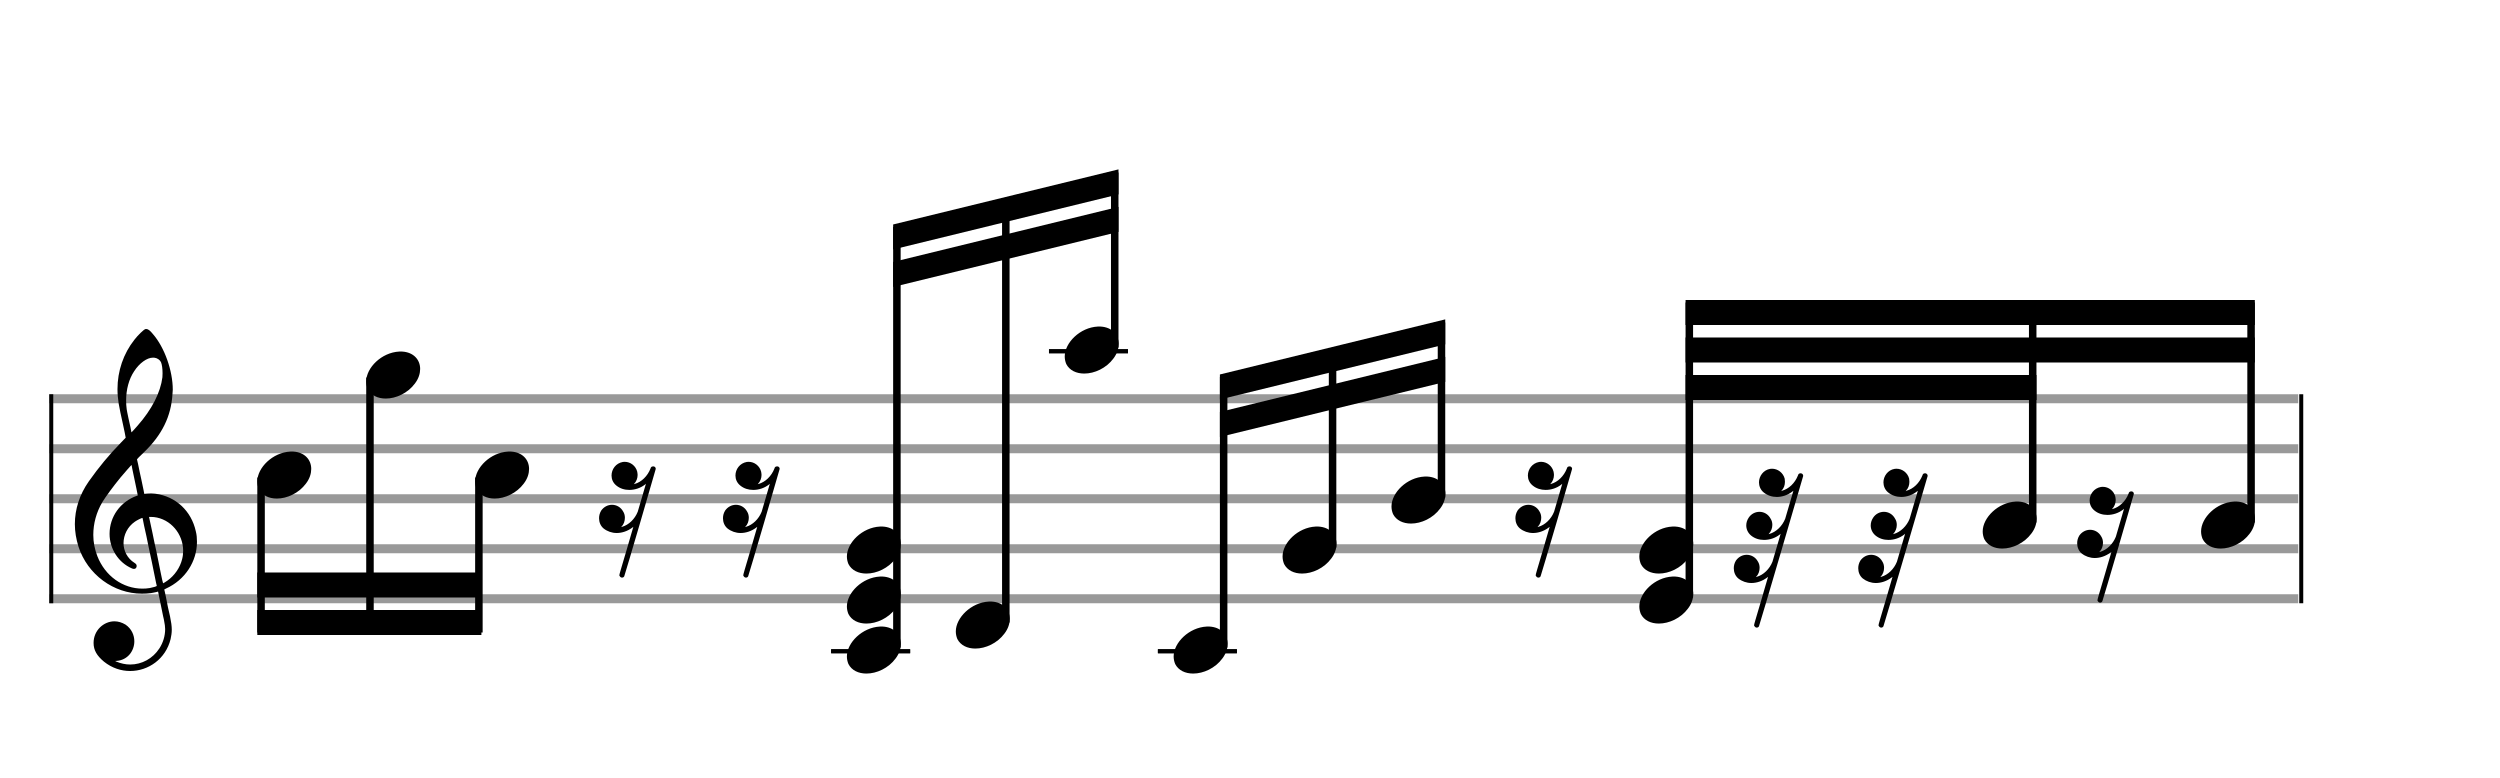 <svg width="450" height="140" viewBox="0 0 500 155.556"><rect stroke-width="0.3" fill="#999999" stroke="#999999" font-family="Arial" font-size="10pt" font-weight="normal" font-style="normal" x="10" y="79" width="449.5" height="1.5"/><rect stroke-width="0.3" fill="#999999" stroke="#999999" font-family="Arial" font-size="10pt" font-weight="normal" font-style="normal" x="10" y="89" width="449.5" height="1.5"/><rect stroke-width="0.3" fill="#999999" stroke="#999999" font-family="Arial" font-size="10pt" font-weight="normal" font-style="normal" x="10" y="99" width="449.5" height="1.5"/><rect stroke-width="0.3" fill="#999999" stroke="#999999" font-family="Arial" font-size="10pt" font-weight="normal" font-style="normal" x="10" y="109" width="449.5" height="1.5"/><rect stroke-width="0.3" fill="#999999" stroke="#999999" font-family="Arial" font-size="10pt" font-weight="normal" font-style="normal" x="10" y="119" width="449.5" height="1.5"/><rect stroke-width="0.3" fill="black" stroke="black" font-family="Arial" font-size="10pt" font-weight="normal" font-style="normal" x="10" y="79" width="0.5" height="41.5"/><rect stroke-width="0.3" fill="black" stroke="black" font-family="Arial" font-size="10pt" font-weight="normal" font-style="normal" x="460" y="79" width="0.5" height="41.5"/><path stroke-width="0.3" fill="black" stroke="none" font-family="Arial" font-size="10pt" font-weight="normal" font-style="normal" x="460" y="79" width="0.5" height="41.5" d="M15 109M29.054 65.829C29.112 65.8,29.17 65.8,29.256 65.8C29.602 65.8,30.005 66.088,30.581 66.808C32.914 69.486,34.555 74.152,34.555 77.954C34.555 78.242,34.498 78.472,34.498 78.76C34.238 83.282,32.395 86.997,28.738 90.51L27.758 91.461L27.413 91.835L27.413 91.95L27.614 92.814L27.931 94.37L28.248 95.81C28.68 97.768,28.853 98.776,28.853 98.776C28.853 98.776,28.853 98.776,28.853 98.776C28.853 98.776,28.968 98.776,29.112 98.747C29.256 98.747,29.717 98.69,30.206 98.69C30.552 98.69,30.898 98.747,31.07 98.747C35.131 99.266,38.27 102.174,39.163 106.264C39.336 106.926,39.394 107.646,39.394 108.366C39.394 112.254,37.061 115.97,33.173 117.726C32.942 117.87,32.856 117.899,32.856 117.899L32.856 117.928C32.856 117.928,33.029 118.59,33.173 119.339L33.605 121.528L34.008 123.285C34.238 124.408,34.354 125.214,34.354 125.934C34.354 126.568,34.267 127.144,34.123 127.806C33.144 131.81,29.659 134.2,26.03 134.2C24.245 134.2,22.402 133.624,20.789 132.328C19.349 131.118,18.715 130.024,18.715 128.584C18.715 126.05,20.76 124.264,22.891 124.264C23.64 124.264,24.389 124.494,25.109 124.926C26.318 125.762,26.866 127.029,26.866 128.267C26.866 130.168,25.541 132.04,23.266 132.184L23.035 132.184L23.208 132.299C24.158 132.702,25.109 132.904,26.03 132.904C28.363 132.904,30.552 131.723,31.877 129.678C32.626 128.526,33.029 127.173,33.029 125.819C33.029 125.301,32.942 124.782,32.827 124.206C32.827 124.149,32.741 123.688,32.626 123.256C31.992 120.146,31.618 118.331,31.618 118.331C31.618 118.331,31.618 118.331,31.618 118.331C31.56 118.331,31.445 118.331,31.358 118.389C31.07 118.446,30.466 118.59,30.206 118.619C29.573 118.706,28.968 118.734,28.392 118.734C22.747 118.734,17.506 114.933,15.691 109.317C15.23 107.819,14.971 106.322,14.971 104.824C14.971 101.829,15.922 98.891,17.765 96.27C19.781 93.419,21.797 90.971,24.274 88.437L25.138 87.544L24.936 86.478L24.562 84.722L24.072 82.475C23.928 81.64,23.755 80.834,23.726 80.661C23.582 79.71,23.496 78.789,23.496 77.838C23.496 74.21,24.677 70.725,26.894 67.931C27.557 67.067,28.738 65.915,29.054 65.829M30.811 71.531C30.754 71.531,30.667 71.531,30.581 71.531C29.4 71.531,27.874 72.626,26.837 74.238C25.771 75.822,25.224 77.925,25.224 80.085C25.224 80.661,25.253 81.266,25.339 81.87C25.426 82.302,25.454 82.59,25.685 83.627L26.088 85.442C26.203 85.989,26.29 86.421,26.29 86.478L26.29 86.478C26.318 86.478,27.211 85.499,27.499 85.154C30.379 81.899,32.107 78.472,32.482 75.448C32.51 75.16,32.51 74.93,32.51 74.642C32.51 73.749,32.395 72.885,32.194 72.424C31.963 71.963,31.445 71.589,30.811 71.531M26.462 93.794C26.405 93.39,26.318 93.074,26.318 93.016C26.318 93.016,26.318 93.016,26.29 93.016C26.232 93.016,24.994 94.456,24.13 95.464C22.661 97.25,21.106 99.381,20.472 100.418C19.262 102.462,18.658 104.738,18.658 106.984C18.658 108.453,18.946 109.864,19.464 111.218C21.019 115.221,24.59 117.726,28.478 117.726C28.939 117.726,29.458 117.698,29.947 117.611C30.581 117.496,31.358 117.266,31.358 117.179L31.358 117.179C31.358 117.179,31.301 116.891,31.214 116.574L30.379 112.456L29.717 109.374L29.285 107.243L28.824 105.17C28.594 103.931,28.507 103.614,28.507 103.614C28.507 103.614,28.507 103.586,28.478 103.586C28.306 103.586,27.384 104.046,26.981 104.334C25.483 105.371,24.706 107.013,24.706 108.626C24.706 110.152,25.454 111.678,26.894 112.571C27.211 112.773,27.326 112.946,27.326 113.147C27.326 113.176,27.326 113.262,27.326 113.291C27.269 113.637,27.067 113.781,26.779 113.781C26.664 113.781,26.52 113.752,26.347 113.666C23.698 112.514,21.912 109.778,21.912 106.782L21.912 106.782C21.912 103.326,24.072 100.331,27.384 99.15L27.557 99.093L27.269 97.653L26.462 93.794M30.782 103.413C30.552 103.384,30.322 103.384,30.149 103.384C30.091 103.384,30.005 103.384,29.947 103.384L29.803 103.384L29.918 103.902L30.523 106.725L30.898 108.568L31.301 110.382L32.107 114.386L32.424 115.912C32.539 116.315,32.597 116.661,32.626 116.661C32.626 116.661,32.626 116.661,32.626 116.661C32.654 116.661,33.144 116.373,33.461 116.142C34.93 115.106,36.024 113.493,36.427 111.822C36.571 111.275,36.629 110.699,36.629 110.152C36.629 106.811,34.152 103.787,30.782 103.413"/><g class="vf-stavenote"><g class="vf-note" pointer-events="bounding-box"><g class="vf-notehead" pointer-events="bounding-box"><path stroke-width="0.3" fill="black" stroke="none" font-family="Arial" font-size="10pt" font-weight="normal" font-style="normal" x="460" y="79" width="0.5" height="41.5" d="M51.461 95M58.063 90.313C58.164 90.313,58.315 90.313,58.34 90.313C58.34 90.313,58.365 90.313,58.365 90.313C58.365 90.313,58.517 90.313,58.643 90.313C60.911 90.439,62.246 91.926,62.246 93.79C62.246 94.698,61.944 95.731,61.188 96.714C59.751 98.654,57.408 99.712,55.367 99.712C53.779 99.712,52.418 99.082,51.763 97.797C51.561 97.293,51.461 96.814,51.461 96.285C51.461 93.538,54.535 90.489,58.063 90.313"/></g></g><g class="vf-modifiers"/></g><g class="vf-stavenote"><g class="vf-note" pointer-events="bounding-box"><g class="vf-notehead" pointer-events="bounding-box"><path stroke-width="0.3" fill="black" stroke="none" font-family="Arial" font-size="10pt" font-weight="normal" font-style="normal" x="460" y="79" width="0.5" height="41.5" d="M73.244 75M79.847 70.313C79.948 70.313,80.099 70.313,80.124 70.313C80.124 70.313,80.149 70.313,80.149 70.313C80.149 70.313,80.3 70.313,80.426 70.313C82.694 70.439,84.03 71.926,84.03 73.79C84.03 74.698,83.728 75.731,82.972 76.714C81.535 78.654,79.192 79.712,77.15 79.712C75.563 79.712,74.202 79.082,73.547 77.797C73.345 77.293,73.244 76.814,73.244 76.285C73.244 73.538,76.319 70.489,79.847 70.313"/></g></g><g class="vf-modifiers"/></g><g class="vf-stavenote"><g class="vf-note" pointer-events="bounding-box"><g class="vf-notehead" pointer-events="bounding-box"><path stroke-width="0.3" fill="black" stroke="none" font-family="Arial" font-size="10pt" font-weight="normal" font-style="normal" x="460" y="79" width="0.5" height="41.5" d="M95.028 95M101.63 90.313C101.731 90.313,101.882 90.313,101.908 90.313C101.908 90.313,101.933 90.313,101.933 90.313C101.933 90.313,102.084 90.313,102.21 90.313C104.478 90.439,105.814 91.926,105.814 93.79C105.814 94.698,105.511 95.731,104.755 96.714C103.319 98.654,100.975 99.712,98.934 99.712C97.346 99.712,95.986 99.082,95.33 97.797C95.129 97.293,95.028 96.814,95.028 96.285C95.028 93.538,98.102 90.489,101.63 90.313"/></g></g><g class="vf-modifiers"/></g><g class="vf-stavenote"><g class="vf-note" pointer-events="bounding-box"><g class="vf-notehead" pointer-events="bounding-box"><path stroke-width="0.3" fill="black" stroke="none" font-family="Arial" font-size="10pt" font-weight="normal" font-style="normal" x="460" y="79" width="0.5" height="41.5" d="M119.812 100M124.575 92.39C124.675 92.39,124.801 92.364,124.953 92.364C126.112 92.364,127.17 93.196,127.447 94.355C127.473 94.557,127.523 94.758,127.523 94.985C127.523 95.64,127.271 96.296,126.843 96.749L126.767 96.825L126.893 96.8C128.304 96.422,129.514 95.212,130.093 93.725C130.119 93.599,130.194 93.498,130.194 93.473C130.32 93.322,130.471 93.272,130.648 93.272C130.925 93.272,131.152 93.473,131.152 93.776C131.152 93.902,124.953 115.095,124.852 115.246C124.776 115.422,124.6 115.523,124.398 115.523C124.197 115.523,123.995 115.372,123.919 115.17C123.869 115.145,123.869 115.145,123.869 115.07C123.869 114.843,124.096 114.162,125.28 110.13C126.036 107.51,126.666 105.368,126.666 105.368C126.666 105.368,126.666 105.368,126.666 105.368C126.666 105.368,126.565 105.443,126.465 105.519C125.532 106.224,124.398 106.602,123.34 106.602C122.382 106.602,121.45 106.275,120.719 105.695C120.114 105.191,119.812 104.435,119.812 103.654C119.812 103.125,119.938 102.621,120.24 102.117C120.769 101.361,121.576 100.958,122.407 100.958C123.264 100.958,124.146 101.411,124.625 102.293C124.877 102.671,124.978 103.125,124.978 103.553C124.978 104.208,124.751 104.889,124.297 105.342L124.222 105.418L124.398 105.368C125.759 104.99,126.969 103.805,127.548 102.344C127.573 102.218,129.186 96.8,129.186 96.749C129.186 96.749,129.186 96.749,129.186 96.749C129.186 96.749,129.085 96.825,128.985 96.926C128.077 97.631,126.943 97.984,125.86 97.984C124.902 97.984,123.995 97.707,123.264 97.102C122.609 96.573,122.307 95.842,122.307 95.111C122.307 93.851,123.163 92.642,124.575 92.39"/></g></g><g class="vf-modifiers"/></g><g class="vf-stavenote"><g class="vf-note" pointer-events="bounding-box"><g class="vf-notehead" pointer-events="bounding-box"><path stroke-width="0.3" fill="black" stroke="none" font-family="Arial" font-size="10pt" font-weight="normal" font-style="normal" x="460" y="79" width="0.5" height="41.5" d="M144.595 100M149.358 92.39C149.459 92.39,149.585 92.364,149.736 92.364C150.895 92.364,151.954 93.196,152.231 94.355C152.256 94.557,152.307 94.758,152.307 94.985C152.307 95.64,152.055 96.296,151.626 96.749L151.551 96.825L151.677 96.8C153.088 96.422,154.297 95.212,154.877 93.725C154.902 93.599,154.978 93.498,154.978 93.473C155.104 93.322,155.255 93.272,155.431 93.272C155.709 93.272,155.935 93.473,155.935 93.776C155.935 93.902,149.736 115.095,149.635 115.246C149.56 115.422,149.383 115.523,149.182 115.523C148.98 115.523,148.779 115.372,148.703 115.17C148.653 115.145,148.653 115.145,148.653 115.07C148.653 114.843,148.879 114.162,150.064 110.13C150.82 107.51,151.45 105.368,151.45 105.368C151.45 105.368,151.45 105.368,151.45 105.368C151.45 105.368,151.349 105.443,151.248 105.519C150.316 106.224,149.182 106.602,148.123 106.602C147.166 106.602,146.233 106.275,145.503 105.695C144.898 105.191,144.595 104.435,144.595 103.654C144.595 103.125,144.721 102.621,145.024 102.117C145.553 101.361,146.359 100.958,147.191 100.958C148.048 100.958,148.93 101.411,149.409 102.293C149.661 102.671,149.761 103.125,149.761 103.553C149.761 104.208,149.535 104.889,149.081 105.342L149.005 105.418L149.182 105.368C150.543 104.99,151.752 103.805,152.332 102.344C152.357 102.218,153.97 96.8,153.97 96.749C153.97 96.749,153.97 96.749,153.97 96.749C153.97 96.749,153.869 96.825,153.768 96.926C152.861 97.631,151.727 97.984,150.643 97.984C149.686 97.984,148.779 97.707,148.048 97.102C147.393 96.573,147.09 95.842,147.09 95.111C147.09 93.851,147.947 92.642,149.358 92.39"/></g></g><g class="vf-modifiers"/></g><rect stroke-width="0.3" fill="black" stroke="black" font-family="Arial" font-size="10pt" font-weight="normal" font-style="normal" x="166.379" y="130" width="15.5" height="0.5"/><g class="vf-stavenote"><g class="vf-note" pointer-events="bounding-box"><g class="vf-notehead" pointer-events="bounding-box"><rect stroke-width="0.3" fill="black" stroke="black" font-family="Arial" font-size="10pt" font-weight="normal" font-style="normal" x="166.379" y="130" width="15.5" height="0.5"/><path stroke-width="0.3" fill="black" stroke="none" font-family="Arial" font-size="10pt" font-weight="normal" font-style="normal" x="166.379" y="130" width="15.5" height="0.5" d="M169.379 130M175.982 125.313C176.082 125.313,176.234 125.313,176.259 125.313C176.259 125.313,176.284 125.313,176.284 125.313C176.284 125.313,176.435 125.313,176.561 125.313C178.829 125.439,180.165 126.926,180.165 128.79C180.165 129.698,179.862 130.731,179.106 131.714C177.67 133.654,175.326 134.712,173.285 134.712C171.698 134.712,170.337 134.082,169.682 132.797C169.48 132.293,169.379 131.814,169.379 131.285C169.379 128.538,172.454 125.489,175.982 125.313"/></g><g class="vf-notehead" pointer-events="bounding-box"><path stroke-width="0.3" fill="black" stroke="none" font-family="Arial" font-size="10pt" font-weight="normal" font-style="normal" x="166.379" y="130" width="15.5" height="0.5" d="M169.379 120M175.982 115.313C176.082 115.313,176.234 115.313,176.259 115.313C176.259 115.313,176.284 115.313,176.284 115.313C176.284 115.313,176.435 115.313,176.561 115.313C178.829 115.439,180.165 116.926,180.165 118.79C180.165 119.698,179.862 120.731,179.106 121.714C177.67 123.654,175.326 124.712,173.285 124.712C171.698 124.712,170.337 124.082,169.682 122.797C169.48 122.293,169.379 121.814,169.379 121.285C169.379 118.538,172.454 115.489,175.982 115.313"/></g><g class="vf-notehead" pointer-events="bounding-box"><path stroke-width="0.3" fill="black" stroke="none" font-family="Arial" font-size="10pt" font-weight="normal" font-style="normal" x="166.379" y="130" width="15.5" height="0.5" d="M169.379 110M175.982 105.313C176.082 105.313,176.234 105.313,176.259 105.313C176.259 105.313,176.284 105.313,176.284 105.313C176.284 105.313,176.435 105.313,176.561 105.313C178.829 105.439,180.165 106.926,180.165 108.79C180.165 109.698,179.862 110.731,179.106 111.714C177.67 113.654,175.326 114.712,173.285 114.712C171.698 114.712,170.337 114.082,169.682 112.797C169.48 112.293,169.379 111.814,169.379 111.285C169.379 108.538,172.454 105.489,175.982 105.313"/></g></g><g class="vf-modifiers"/></g><g class="vf-stavenote"><g class="vf-note" pointer-events="bounding-box"><g class="vf-notehead" pointer-events="bounding-box"><path stroke-width="0.3" fill="black" stroke="none" font-family="Arial" font-size="10pt" font-weight="normal" font-style="normal" x="166.379" y="130" width="15.5" height="0.5" d="M191.163 125M197.765 120.313C197.866 120.313,198.017 120.313,198.043 120.313C198.043 120.313,198.068 120.313,198.068 120.313C198.068 120.313,198.219 120.313,198.345 120.313C200.613 120.439,201.949 121.926,201.949 123.79C201.949 124.698,201.646 125.731,200.89 126.714C199.454 128.654,197.11 129.712,195.069 129.712C193.481 129.712,192.121 129.082,191.465 127.797C191.264 127.293,191.163 126.814,191.163 126.285C191.163 123.538,194.237 120.489,197.765 120.313"/></g></g><g class="vf-modifiers"/></g><rect stroke-width="0.3" fill="black" stroke="black" font-family="Arial" font-size="10pt" font-weight="normal" font-style="normal" x="209.947" y="70" width="15.5" height="0.5"/><g class="vf-stavenote"><g class="vf-note" pointer-events="bounding-box"><g class="vf-notehead" pointer-events="bounding-box"><rect stroke-width="0.3" fill="black" stroke="black" font-family="Arial" font-size="10pt" font-weight="normal" font-style="normal" x="209.947" y="70" width="15.5" height="0.5"/><path stroke-width="0.3" fill="black" stroke="none" font-family="Arial" font-size="10pt" font-weight="normal" font-style="normal" x="209.947" y="70" width="15.5" height="0.5" d="M212.947 70M219.549 65.313C219.65 65.313,219.801 65.313,219.826 65.313C219.826 65.313,219.851 65.313,219.851 65.313C219.851 65.313,220.003 65.313,220.129 65.313C222.397 65.439,223.732 66.926,223.732 68.79C223.732 69.698,223.43 70.731,222.674 71.714C221.237 73.654,218.894 74.712,216.853 74.712C215.265 74.712,213.904 74.082,213.249 72.797C213.047 72.293,212.947 71.814,212.947 71.285C212.947 68.538,216.021 65.489,219.549 65.313"/></g></g><g class="vf-modifiers"/></g><rect stroke-width="0.3" fill="black" stroke="black" font-family="Arial" font-size="10pt" font-weight="normal" font-style="normal" x="231.73" y="130" width="15.5" height="0.5"/><g class="vf-stavenote"><g class="vf-note" pointer-events="bounding-box"><g class="vf-notehead" pointer-events="bounding-box"><rect stroke-width="0.3" fill="black" stroke="black" font-family="Arial" font-size="10pt" font-weight="normal" font-style="normal" x="231.73" y="130" width="15.5" height="0.5"/><path stroke-width="0.3" fill="black" stroke="none" font-family="Arial" font-size="10pt" font-weight="normal" font-style="normal" x="231.73" y="130" width="15.5" height="0.5" d="M234.73 130M241.333 125.313C241.434 125.313,241.585 125.313,241.61 125.313C241.61 125.313,241.635 125.313,241.635 125.313C241.635 125.313,241.786 125.313,241.912 125.313C244.18 125.439,245.516 126.926,245.516 128.79C245.516 129.698,245.214 130.731,244.458 131.714C243.021 133.654,240.678 134.712,238.636 134.712C237.049 134.712,235.688 134.082,235.033 132.797C234.831 132.293,234.73 131.814,234.73 131.285C234.73 128.538,237.805 125.489,241.333 125.313"/></g></g><g class="vf-modifiers"/></g><g class="vf-stavenote"><g class="vf-note" pointer-events="bounding-box"><g class="vf-notehead" pointer-events="bounding-box"><path stroke-width="0.3" fill="black" stroke="none" font-family="Arial" font-size="10pt" font-weight="normal" font-style="normal" x="231.73" y="130" width="15.5" height="0.5" d="M256.514 110M263.116 105.313C263.217 105.313,263.368 105.313,263.394 105.313C263.394 105.313,263.419 105.313,263.419 105.313C263.419 105.313,263.57 105.313,263.696 105.313C265.964 105.439,267.3 106.926,267.3 108.79C267.3 109.698,266.997 110.731,266.241 111.714C264.805 113.654,262.461 114.712,260.42 114.712C258.832 114.712,257.472 114.082,256.816 112.797C256.615 112.293,256.514 111.814,256.514 111.285C256.514 108.538,259.588 105.489,263.116 105.313"/></g></g><g class="vf-modifiers"/></g><g class="vf-stavenote"><g class="vf-note" pointer-events="bounding-box"><g class="vf-notehead" pointer-events="bounding-box"><path stroke-width="0.3" fill="black" stroke="none" font-family="Arial" font-size="10pt" font-weight="normal" font-style="normal" x="231.73" y="130" width="15.5" height="0.5" d="M278.298 100M284.9 95.313C285.001 95.313,285.152 95.313,285.177 95.313C285.177 95.313,285.203 95.313,285.203 95.313C285.203 95.313,285.354 95.313,285.48 95.313C287.748 95.439,289.083 96.926,289.083 98.79C289.083 99.698,288.781 100.731,288.025 101.714C286.589 103.654,284.245 104.712,282.204 104.712C280.616 104.712,279.255 104.082,278.6 102.797C278.399 102.293,278.298 101.814,278.298 101.285C278.298 98.538,281.372 95.489,284.9 95.313"/></g></g><g class="vf-modifiers"/></g><g class="vf-stavenote"><g class="vf-note" pointer-events="bounding-box"><g class="vf-notehead" pointer-events="bounding-box"><path stroke-width="0.3" fill="black" stroke="none" font-family="Arial" font-size="10pt" font-weight="normal" font-style="normal" x="231.73" y="130" width="15.5" height="0.5" d="M303.081 100M307.844 92.39C307.945 92.39,308.071 92.364,308.222 92.364C309.381 92.364,310.44 93.196,310.717 94.355C310.742 94.557,310.793 94.758,310.793 94.985C310.793 95.64,310.541 96.296,310.112 96.749L310.037 96.825L310.163 96.8C311.574 96.422,312.783 95.212,313.363 93.725C313.388 93.599,313.464 93.498,313.464 93.473C313.59 93.322,313.741 93.272,313.917 93.272C314.195 93.272,314.421 93.473,314.421 93.776C314.421 93.902,308.222 115.095,308.121 115.246C308.046 115.422,307.869 115.523,307.668 115.523C307.466 115.523,307.265 115.372,307.189 115.17C307.139 115.145,307.139 115.145,307.139 115.07C307.139 114.843,307.365 114.162,308.55 110.13C309.306 107.51,309.936 105.368,309.936 105.368C309.936 105.368,309.936 105.368,309.936 105.368C309.936 105.368,309.835 105.443,309.734 105.519C308.802 106.224,307.668 106.602,306.609 106.602C305.652 106.602,304.719 106.275,303.989 105.695C303.384 105.191,303.081 104.435,303.081 103.654C303.081 103.125,303.207 102.621,303.51 102.117C304.039 101.361,304.845 100.958,305.677 100.958C306.534 100.958,307.416 101.411,307.895 102.293C308.147 102.671,308.247 103.125,308.247 103.553C308.247 104.208,308.021 104.889,307.567 105.342L307.491 105.418L307.668 105.368C309.029 104.99,310.238 103.805,310.818 102.344C310.843 102.218,312.456 96.8,312.456 96.749C312.456 96.749,312.456 96.749,312.456 96.749C312.456 96.749,312.355 96.825,312.254 96.926C311.347 97.631,310.213 97.984,309.129 97.984C308.172 97.984,307.265 97.707,306.534 97.102C305.879 96.573,305.576 95.842,305.576 95.111C305.576 93.851,306.433 92.642,307.844 92.39"/></g></g><g class="vf-modifiers"/></g><g class="vf-stavenote"><g class="vf-note" pointer-events="bounding-box"><g class="vf-notehead" pointer-events="bounding-box"><path stroke-width="0.3" fill="black" stroke="none" font-family="Arial" font-size="10pt" font-weight="normal" font-style="normal" x="231.73" y="130" width="15.5" height="0.5" d="M327.865 120M334.468 115.313C334.568 115.313,334.72 115.313,334.745 115.313C334.745 115.313,334.77 115.313,334.77 115.313C334.77 115.313,334.921 115.313,335.047 115.313C337.315 115.439,338.651 116.926,338.651 118.79C338.651 119.698,338.348 120.731,337.592 121.714C336.156 123.654,333.812 124.712,331.771 124.712C330.184 124.712,328.823 124.082,328.168 122.797C327.966 122.293,327.865 121.814,327.865 121.285C327.865 118.538,330.94 115.489,334.468 115.313"/></g><g class="vf-notehead" pointer-events="bounding-box"><path stroke-width="0.3" fill="black" stroke="none" font-family="Arial" font-size="10pt" font-weight="normal" font-style="normal" x="231.73" y="130" width="15.5" height="0.5" d="M327.865 110M334.468 105.313C334.568 105.313,334.72 105.313,334.745 105.313C334.745 105.313,334.77 105.313,334.77 105.313C334.77 105.313,334.921 105.313,335.047 105.313C337.315 105.439,338.651 106.926,338.651 108.79C338.651 109.698,338.348 110.731,337.592 111.714C336.156 113.654,333.812 114.712,331.771 114.712C330.184 114.712,328.823 114.082,328.168 112.797C327.966 112.293,327.865 111.814,327.865 111.285C327.865 108.538,330.94 105.489,334.468 105.313"/></g></g><g class="vf-modifiers"/></g><g class="vf-stavenote"><g class="vf-note" pointer-events="bounding-box"><g class="vf-notehead" pointer-events="bounding-box"><path stroke-width="0.3" fill="black" stroke="none" font-family="Arial" font-size="10pt" font-weight="normal" font-style="normal" x="231.73" y="130" width="15.5" height="0.5" d="M346.757 110M354.04 93.771C354.166 93.746,354.292 93.746,354.418 93.746C355.552 93.746,356.635 94.552,356.938 95.737C356.963 95.964,356.988 96.165,356.988 96.367C356.988 97.047,356.761 97.677,356.308 98.131L356.257 98.232L356.383 98.156C357.795 97.778,358.979 96.619,359.584 95.107C359.609 95.006,359.685 94.905,359.685 94.855C359.811 94.704,359.962 94.653,360.113 94.653C360.365 94.653,360.642 94.83,360.642 95.182C360.642 95.283,351.898 125.095,351.797 125.246C351.721 125.422,351.545 125.523,351.343 125.523C351.142 125.523,350.94 125.372,350.865 125.17C350.814 125.145,350.814 125.145,350.814 125.07C350.814 124.843,351.041 124.162,352.225 120.13C352.981 117.51,353.611 115.368,353.611 115.368C353.611 115.368,353.611 115.368,353.611 115.368C353.611 115.368,353.511 115.443,353.41 115.519C352.477 116.224,351.343 116.602,350.285 116.602C349.327 116.602,348.395 116.275,347.664 115.695C347.059 115.191,346.757 114.435,346.757 113.654C346.757 113.125,346.883 112.621,347.185 112.117C347.715 111.361,348.521 110.958,349.353 110.958C350.209 110.958,351.091 111.411,351.57 112.293C351.822 112.671,351.923 113.125,351.923 113.553C351.923 114.208,351.696 114.889,351.243 115.342L351.167 115.418L351.343 115.368C352.704 114.99,353.914 113.805,354.493 112.344C354.519 112.218,356.131 106.8,356.131 106.749C356.131 106.749,356.131 106.749,356.131 106.749C356.131 106.749,356.031 106.825,355.93 106.926C355.023 107.631,353.889 107.984,352.805 107.984C351.847 107.984,350.94 107.707,350.209 107.102C349.579 106.573,349.252 105.842,349.252 105.086C349.252 104.532,349.428 104.002,349.731 103.549C350.235 102.768,351.066 102.364,351.898 102.364C352.755 102.364,353.637 102.818,354.115 103.725C354.367 104.103,354.468 104.532,354.468 104.985C354.468 105.64,354.216 106.27,353.788 106.749L353.712 106.825L353.838 106.8C355.224 106.422,356.459 105.212,357.039 103.75C357.064 103.599,358.677 98.181,358.677 98.156C358.677 98.156,358.677 98.156,358.677 98.156C358.677 98.156,358.576 98.232,358.475 98.307C357.543 99.038,356.409 99.391,355.35 99.391C354.393 99.391,353.46 99.088,352.704 98.458C352.099 97.954,351.797 97.198,351.797 96.468C351.797 95.258,352.654 93.998,354.04 93.771"/></g></g><g class="vf-modifiers"/></g><g class="vf-stavenote"><g class="vf-note" pointer-events="bounding-box"><g class="vf-notehead" pointer-events="bounding-box"><path stroke-width="0.3" fill="black" stroke="none" font-family="Arial" font-size="10pt" font-weight="normal" font-style="normal" x="231.73" y="130" width="15.5" height="0.5" d="M371.649 110M378.932 93.771C379.058 93.746,379.184 93.746,379.31 93.746C380.444 93.746,381.527 94.552,381.83 95.737C381.855 95.964,381.88 96.165,381.88 96.367C381.88 97.047,381.653 97.677,381.2 98.131L381.149 98.232L381.275 98.156C382.686 97.778,383.871 96.619,384.476 95.107C384.501 95.006,384.576 94.905,384.576 94.855C384.702 94.704,384.854 94.653,385.005 94.653C385.257 94.653,385.534 94.83,385.534 95.182C385.534 95.283,376.79 125.095,376.689 125.246C376.613 125.422,376.437 125.523,376.235 125.523C376.034 125.523,375.832 125.372,375.756 125.17C375.706 125.145,375.706 125.145,375.706 125.07C375.706 124.843,375.933 124.162,377.117 120.13C377.873 117.51,378.503 115.368,378.503 115.368C378.503 115.368,378.503 115.368,378.503 115.368C378.503 115.368,378.402 115.443,378.302 115.519C377.369 116.224,376.235 116.602,375.177 116.602C374.219 116.602,373.287 116.275,372.556 115.695C371.951 115.191,371.649 114.435,371.649 113.654C371.649 113.125,371.775 112.621,372.077 112.117C372.606 111.361,373.413 110.958,374.244 110.958C375.101 110.958,375.983 111.411,376.462 112.293C376.714 112.671,376.815 113.125,376.815 113.553C376.815 114.208,376.588 114.889,376.134 115.342L376.059 115.418L376.235 115.368C377.596 114.99,378.806 113.805,379.385 112.344C379.41 112.218,381.023 106.8,381.023 106.749C381.023 106.749,381.023 106.749,381.023 106.749C381.023 106.749,380.922 106.825,380.822 106.926C379.914 107.631,378.78 107.984,377.697 107.984C376.739 107.984,375.832 107.707,375.101 107.102C374.471 106.573,374.144 105.842,374.144 105.086C374.144 104.532,374.32 104.002,374.622 103.549C375.126 102.768,375.958 102.364,376.79 102.364C377.646 102.364,378.528 102.818,379.007 103.725C379.259 104.103,379.36 104.532,379.36 104.985C379.36 105.64,379.108 106.27,378.68 106.749L378.604 106.825L378.73 106.8C380.116 106.422,381.351 105.212,381.93 103.75C381.956 103.599,383.568 98.181,383.568 98.156C383.568 98.156,383.568 98.156,383.568 98.156C383.568 98.156,383.468 98.232,383.367 98.307C382.434 99.038,381.3 99.391,380.242 99.391C379.284 99.391,378.352 99.088,377.596 98.458C376.991 97.954,376.689 97.198,376.689 96.468C376.689 95.258,377.546 93.998,378.932 93.771"/></g></g><g class="vf-modifiers"/></g><g class="vf-stavenote"><g class="vf-note" pointer-events="bounding-box"><g class="vf-notehead" pointer-events="bounding-box"><path stroke-width="0.3" fill="black" stroke="none" font-family="Arial" font-size="10pt" font-weight="normal" font-style="normal" x="231.73" y="130" width="15.5" height="0.5" d="M396.541 105M403.143 100.313C403.244 100.313,403.395 100.313,403.42 100.313C403.42 100.313,403.446 100.313,403.446 100.313C403.446 100.313,403.597 100.313,403.723 100.313C405.991 100.439,407.326 101.926,407.326 103.79C407.326 104.698,407.024 105.731,406.268 106.714C404.832 108.654,402.488 109.712,400.447 109.712C398.859 109.712,397.498 109.082,396.843 107.797C396.642 107.293,396.541 106.814,396.541 106.285C396.541 103.538,399.615 100.489,403.143 100.313"/></g></g><g class="vf-modifiers"/></g><g class="vf-stavenote"><g class="vf-note" pointer-events="bounding-box"><g class="vf-notehead" pointer-events="bounding-box"><path stroke-width="0.3" fill="black" stroke="none" font-family="Arial" font-size="10pt" font-weight="normal" font-style="normal" x="231.73" y="130" width="15.5" height="0.5" d="M415.433 105M420.195 97.39C420.296 97.39,420.422 97.364,420.573 97.364C421.733 97.364,422.791 98.196,423.068 99.355C423.093 99.557,423.144 99.758,423.144 99.985C423.144 100.64,422.892 101.296,422.463 101.749L422.388 101.825L422.514 101.8C423.925 101.422,425.135 100.212,425.714 98.725C425.739 98.599,425.815 98.498,425.815 98.473C425.941 98.322,426.092 98.272,426.269 98.272C426.546 98.272,426.773 98.473,426.773 98.776C426.773 98.902,420.573 120.095,420.473 120.246C420.397 120.422,420.221 120.523,420.019 120.523C419.817 120.523,419.616 120.372,419.54 120.17C419.49 120.145,419.49 120.145,419.49 120.07C419.49 119.843,419.717 119.162,420.901 115.13C421.657 112.51,422.287 110.368,422.287 110.368C422.287 110.368,422.287 110.368,422.287 110.368C422.287 110.368,422.186 110.443,422.085 110.519C421.153 111.224,420.019 111.602,418.961 111.602C418.003 111.602,417.071 111.275,416.34 110.695C415.735 110.191,415.433 109.435,415.433 108.654C415.433 108.125,415.559 107.621,415.861 107.117C416.39 106.361,417.197 105.958,418.028 105.958C418.885 105.958,419.767 106.411,420.246 107.293C420.498 107.671,420.599 108.125,420.599 108.553C420.599 109.208,420.372 109.889,419.918 110.342L419.843 110.418L420.019 110.368C421.38 109.99,422.589 108.805,423.169 107.344C423.194 107.218,424.807 101.8,424.807 101.749C424.807 101.749,424.807 101.749,424.807 101.749C424.807 101.749,424.706 101.825,424.605 101.926C423.698 102.631,422.564 102.984,421.481 102.984C420.523 102.984,419.616 102.707,418.885 102.102C418.23 101.573,417.927 100.842,417.927 100.111C417.927 98.851,418.784 97.642,420.195 97.39"/></g></g><g class="vf-modifiers"/></g><g class="vf-stavenote"><g class="vf-note" pointer-events="bounding-box"><g class="vf-notehead" pointer-events="bounding-box"><path stroke-width="0.3" fill="black" stroke="none" font-family="Arial" font-size="10pt" font-weight="normal" font-style="normal" x="231.73" y="130" width="15.5" height="0.5" d="M440.216 105M446.819 100.313C446.919 100.313,447.071 100.313,447.096 100.313C447.096 100.313,447.121 100.313,447.121 100.313C447.121 100.313,447.272 100.313,447.398 100.313C449.666 100.439,451.002 101.926,451.002 103.79C451.002 104.698,450.699 105.731,449.943 106.714C448.507 108.654,446.163 109.712,444.122 109.712C442.535 109.712,441.174 109.082,440.519 107.797C440.317 107.293,440.216 106.814,440.216 106.285C440.216 103.538,443.291 100.489,446.819 100.313"/></g></g><g class="vf-modifiers"/></g><path stroke-width="1.5" fill="none" stroke="black" font-family="Arial" font-size="10pt" font-weight="normal" font-style="normal" x="231.73" y="130" width="15.5" height="0.5" d="M52.211 95.5L52.211 126.5"/><path stroke-width="1.5" fill="none" stroke="black" font-family="Arial" font-size="10pt" font-weight="normal" font-style="normal" x="231.73" y="130" width="15.5" height="0.5" d="M73.994 75.5L73.994 126.5"/><path stroke-width="1.5" fill="none" stroke="black" font-family="Arial" font-size="10pt" font-weight="normal" font-style="normal" x="231.73" y="130" width="15.5" height="0.5" d="M95.778 95.5L95.778 126.5"/><path stroke-width="0.3" fill="black" stroke="none" font-family="Arial" font-size="10pt" font-weight="normal" font-style="normal" x="231.73" y="130" width="15.5" height="0.5" d="M51.461 127L51.461 122L96.278 122L96.278 127Z"/><path stroke-width="0.3" fill="black" stroke="none" font-family="Arial" font-size="10pt" font-weight="normal" font-style="normal" x="231.73" y="130" width="15.5" height="0.5" d="M51.461 119.5L51.461 114.5L96.278 114.5L96.278 119.5Z"/><path stroke-width="1.5" fill="none" stroke="black" font-family="Arial" font-size="10pt" font-weight="normal" font-style="normal" x="231.73" y="130" width="15.5" height="0.5" d="M179.379 129.5L179.379 45.392"/><path stroke-width="1.5" fill="none" stroke="black" font-family="Arial" font-size="10pt" font-weight="normal" font-style="normal" x="231.73" y="130" width="15.5" height="0.5" d="M201.163 124.5L201.163 39.946"/><path stroke-width="1.5" fill="none" stroke="black" font-family="Arial" font-size="10pt" font-weight="normal" font-style="normal" x="231.73" y="130" width="15.5" height="0.5" d="M222.947 69.5L222.947 34.5"/><path stroke-width="0.3" fill="black" stroke="none" font-family="Arial" font-size="10pt" font-weight="normal" font-style="normal" x="231.73" y="130" width="15.5" height="0.5" d="M178.629 44.892L178.629 49.892L223.697 38.875L223.697 33.875Z"/><path stroke-width="0.3" fill="black" stroke="none" font-family="Arial" font-size="10pt" font-weight="normal" font-style="normal" x="231.73" y="130" width="15.5" height="0.5" d="M178.629 52.392L178.629 57.392L223.697 46.375L223.697 41.375Z"/><path stroke-width="1.5" fill="none" stroke="black" font-family="Arial" font-size="10pt" font-weight="normal" font-style="normal" x="231.73" y="130" width="15.5" height="0.5" d="M244.73 129.5L244.73 75.392"/><path stroke-width="1.5" fill="none" stroke="black" font-family="Arial" font-size="10pt" font-weight="normal" font-style="normal" x="231.73" y="130" width="15.5" height="0.5" d="M266.514 109.5L266.514 69.946"/><path stroke-width="1.5" fill="none" stroke="black" font-family="Arial" font-size="10pt" font-weight="normal" font-style="normal" x="231.73" y="130" width="15.5" height="0.5" d="M288.298 99.5L288.298 64.5"/><path stroke-width="0.3" fill="black" stroke="none" font-family="Arial" font-size="10pt" font-weight="normal" font-style="normal" x="231.73" y="130" width="15.5" height="0.5" d="M243.98 74.892L243.98 79.892L289.048 68.875L289.048 63.875Z"/><path stroke-width="0.3" fill="black" stroke="none" font-family="Arial" font-size="10pt" font-weight="normal" font-style="normal" x="231.73" y="130" width="15.5" height="0.5" d="M243.98 82.392L243.98 87.392L289.048 76.375L289.048 71.375Z"/><path stroke-width="1.5" fill="none" stroke="black" font-family="Arial" font-size="10pt" font-weight="normal" font-style="normal" x="231.73" y="130" width="15.5" height="0.5" d="M337.865 119.5L337.865 60.5"/><path stroke-width="1.5" fill="none" stroke="black" font-family="Arial" font-size="10pt" font-weight="normal" font-style="normal" x="231.73" y="130" width="15.5" height="0.5" d="M406.541 104.5L406.541 60.5"/><path stroke-width="1.5" fill="none" stroke="black" font-family="Arial" font-size="10pt" font-weight="normal" font-style="normal" x="231.73" y="130" width="15.5" height="0.5" d="M450.216 104.5L450.216 60.5"/><path stroke-width="0.3" fill="black" stroke="none" font-family="Arial" font-size="10pt" font-weight="normal" font-style="normal" x="231.73" y="130" width="15.5" height="0.5" d="M337.115 60L337.115 65L450.966 65L450.966 60Z"/><path stroke-width="0.3" fill="black" stroke="none" font-family="Arial" font-size="10pt" font-weight="normal" font-style="normal" x="231.73" y="130" width="15.5" height="0.5" d="M337.115 67.5L337.115 72.5L450.966 72.5L450.966 67.5Z"/><path stroke-width="0.3" fill="black" stroke="none" font-family="Arial" font-size="10pt" font-weight="normal" font-style="normal" x="231.73" y="130" width="15.5" height="0.5" d="M337.115 75L337.115 80L407.291 80L407.291 75Z"/></svg>